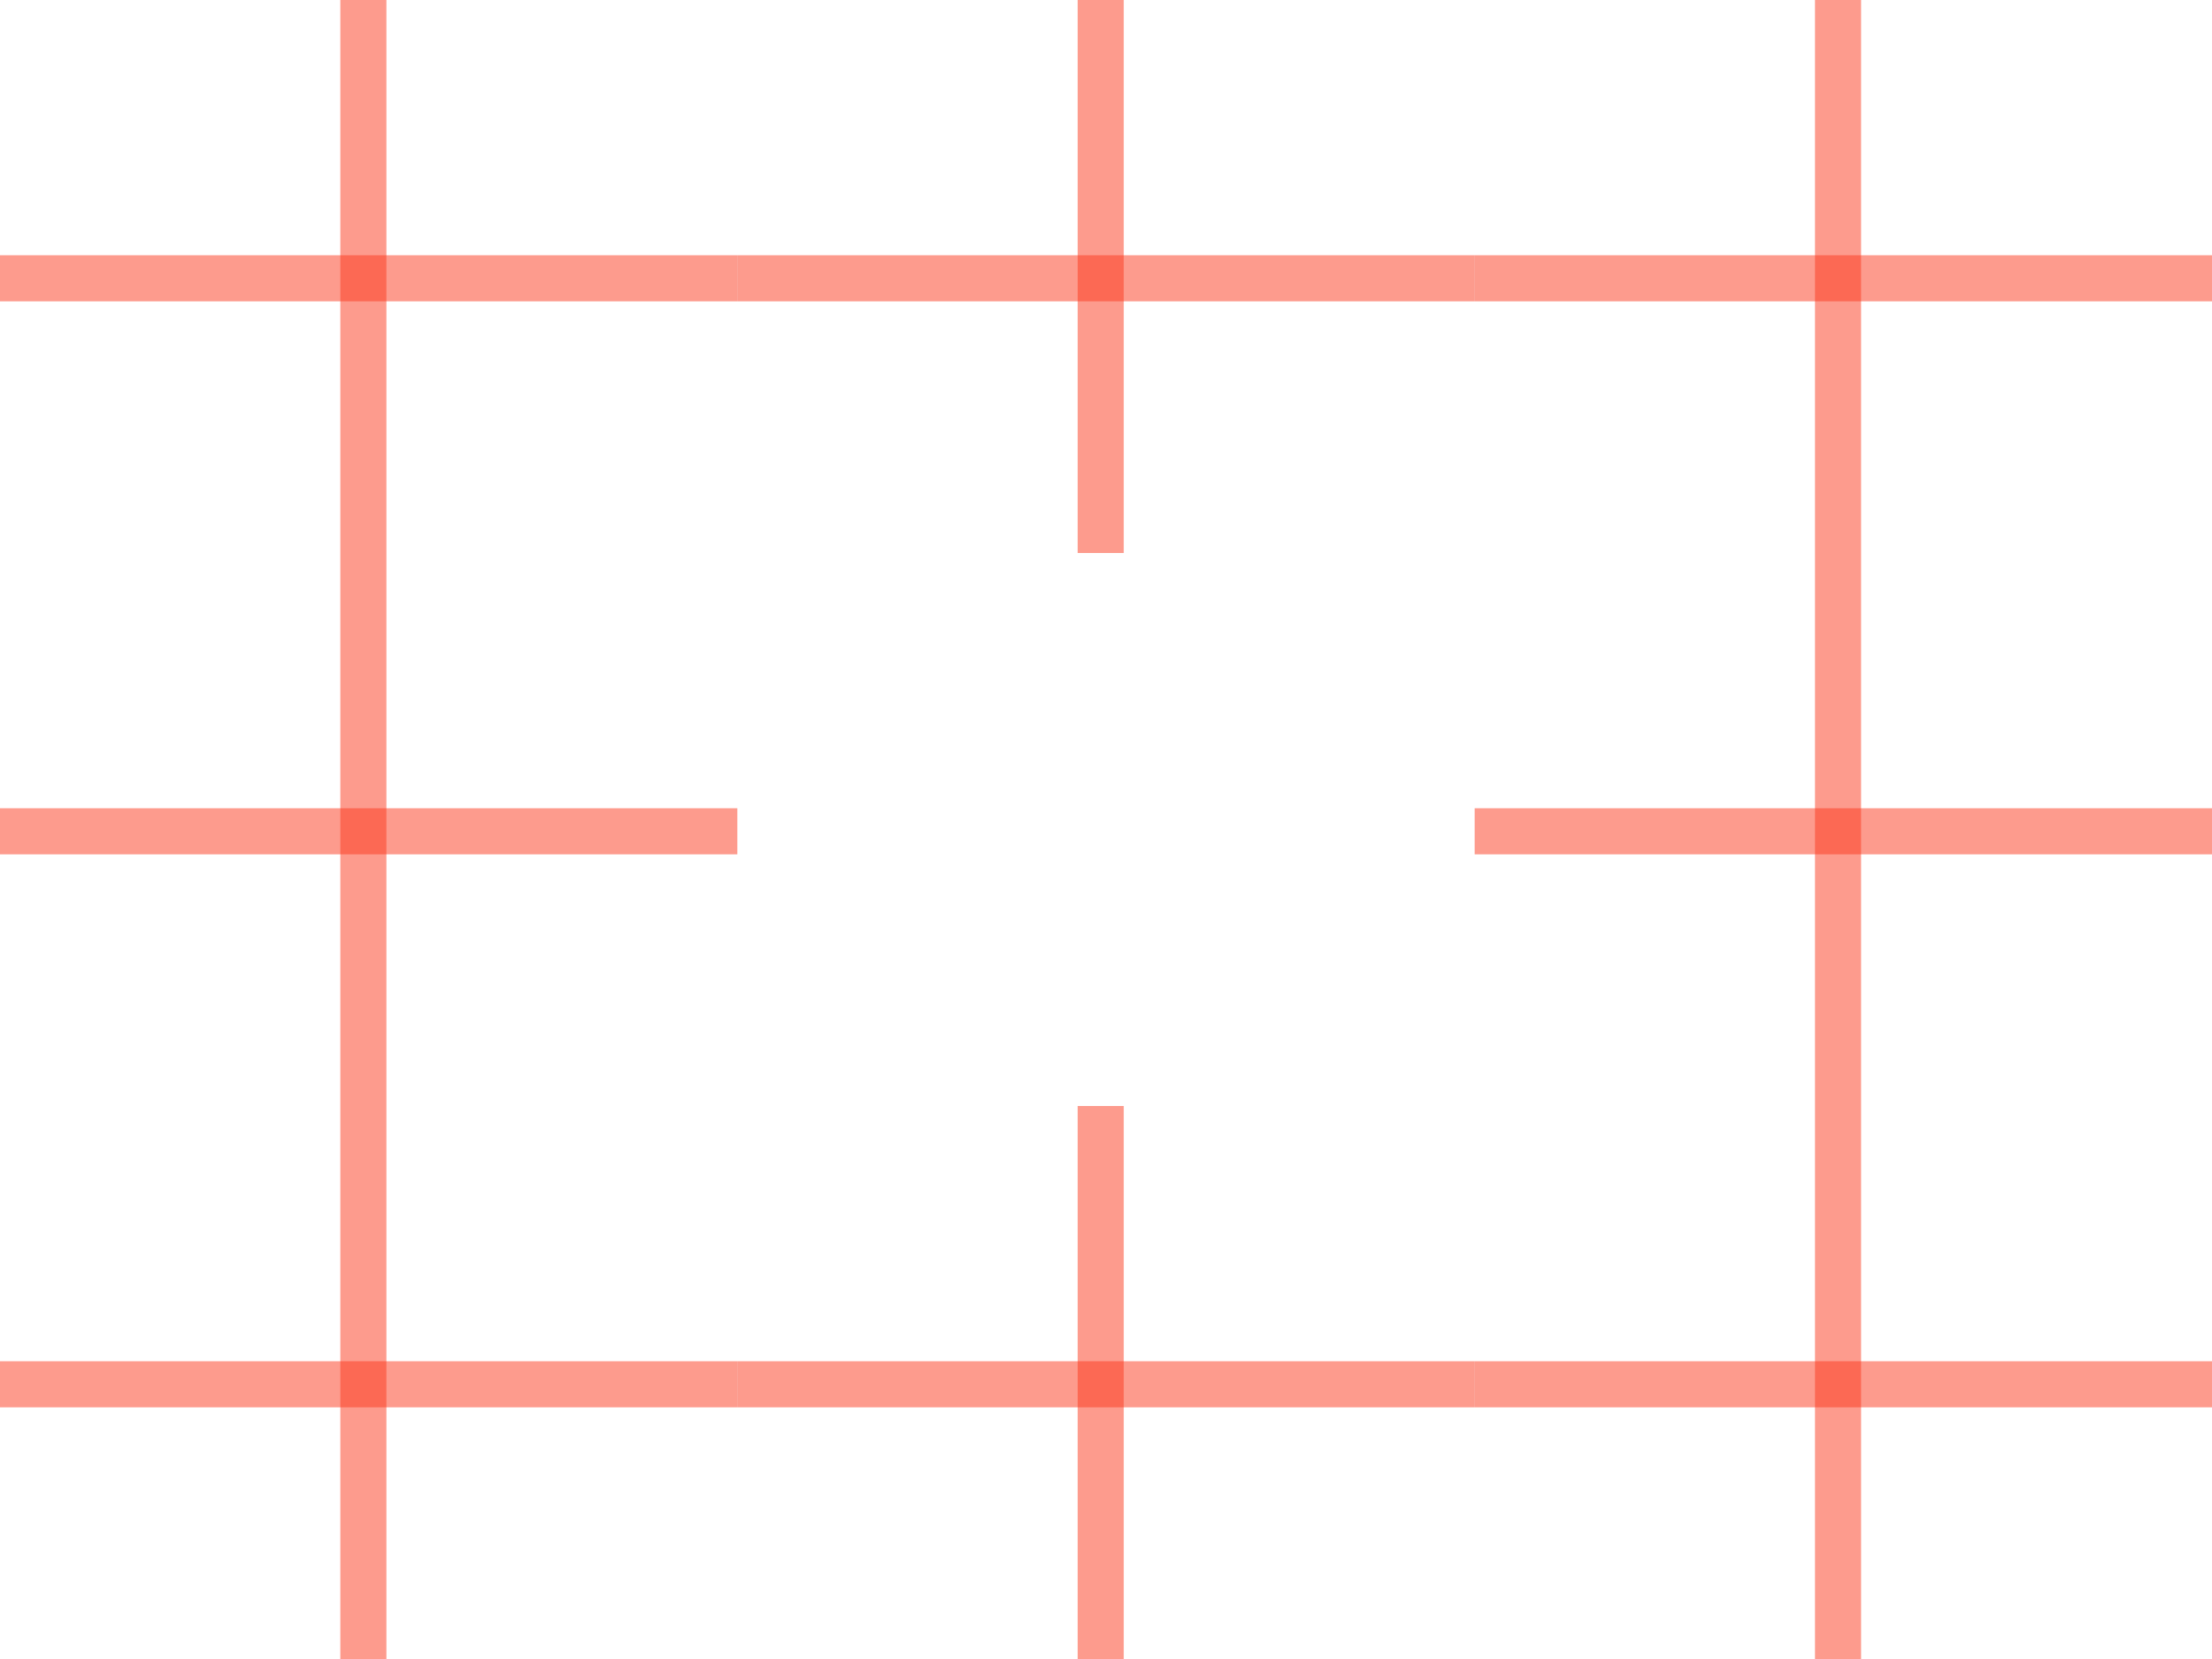 <svg width="48" height="36" viewBox="0 0 48 36" fill="none" xmlns="http://www.w3.org/2000/svg">
<line x1="7.885" y1="-1.77578e-08" x2="7.885" y2="12" stroke="#FC391D" stroke-opacity="0.5"/>
<line x1="16" y1="6.039" y2="6.039" stroke="#FC391D" stroke-opacity="0.5"/>
<line x1="23.885" y1="-1.77578e-08" x2="23.885" y2="12" stroke="#FC391D" stroke-opacity="0.5"/>
<line x1="32" y1="6.039" x2="16" y2="6.039" stroke="#FC391D" stroke-opacity="0.5"/>
<line x1="39.885" y1="-1.77578e-08" x2="39.885" y2="12" stroke="#FC391D" stroke-opacity="0.5"/>
<line x1="48" y1="6.039" x2="32" y2="6.039" stroke="#FC391D" stroke-opacity="0.5"/>
<line x1="39.885" y1="12" x2="39.885" y2="24" stroke="#FC391D" stroke-opacity="0.5"/>
<line x1="48" y1="18.039" x2="32" y2="18.039" stroke="#FC391D" stroke-opacity="0.5"/>
<line x1="39.885" y1="24" x2="39.885" y2="36" stroke="#FC391D" stroke-opacity="0.5"/>
<line x1="48" y1="30.039" x2="32" y2="30.039" stroke="#FC391D" stroke-opacity="0.5"/>
<line x1="23.885" y1="24" x2="23.885" y2="36" stroke="#FC391D" stroke-opacity="0.5"/>
<line x1="32" y1="30.039" x2="16" y2="30.039" stroke="#FC391D" stroke-opacity="0.5"/>
<line x1="7.885" y1="24" x2="7.885" y2="36" stroke="#FC391D" stroke-opacity="0.5"/>
<line x1="16" y1="30.039" y2="30.039" stroke="#FC391D" stroke-opacity="0.5"/>
<line x1="7.885" y1="12" x2="7.885" y2="24" stroke="#FC391D" stroke-opacity="0.5"/>
<line x1="16" y1="18.039" y2="18.039" stroke="#FC391D" stroke-opacity="0.5"/>
</svg>
